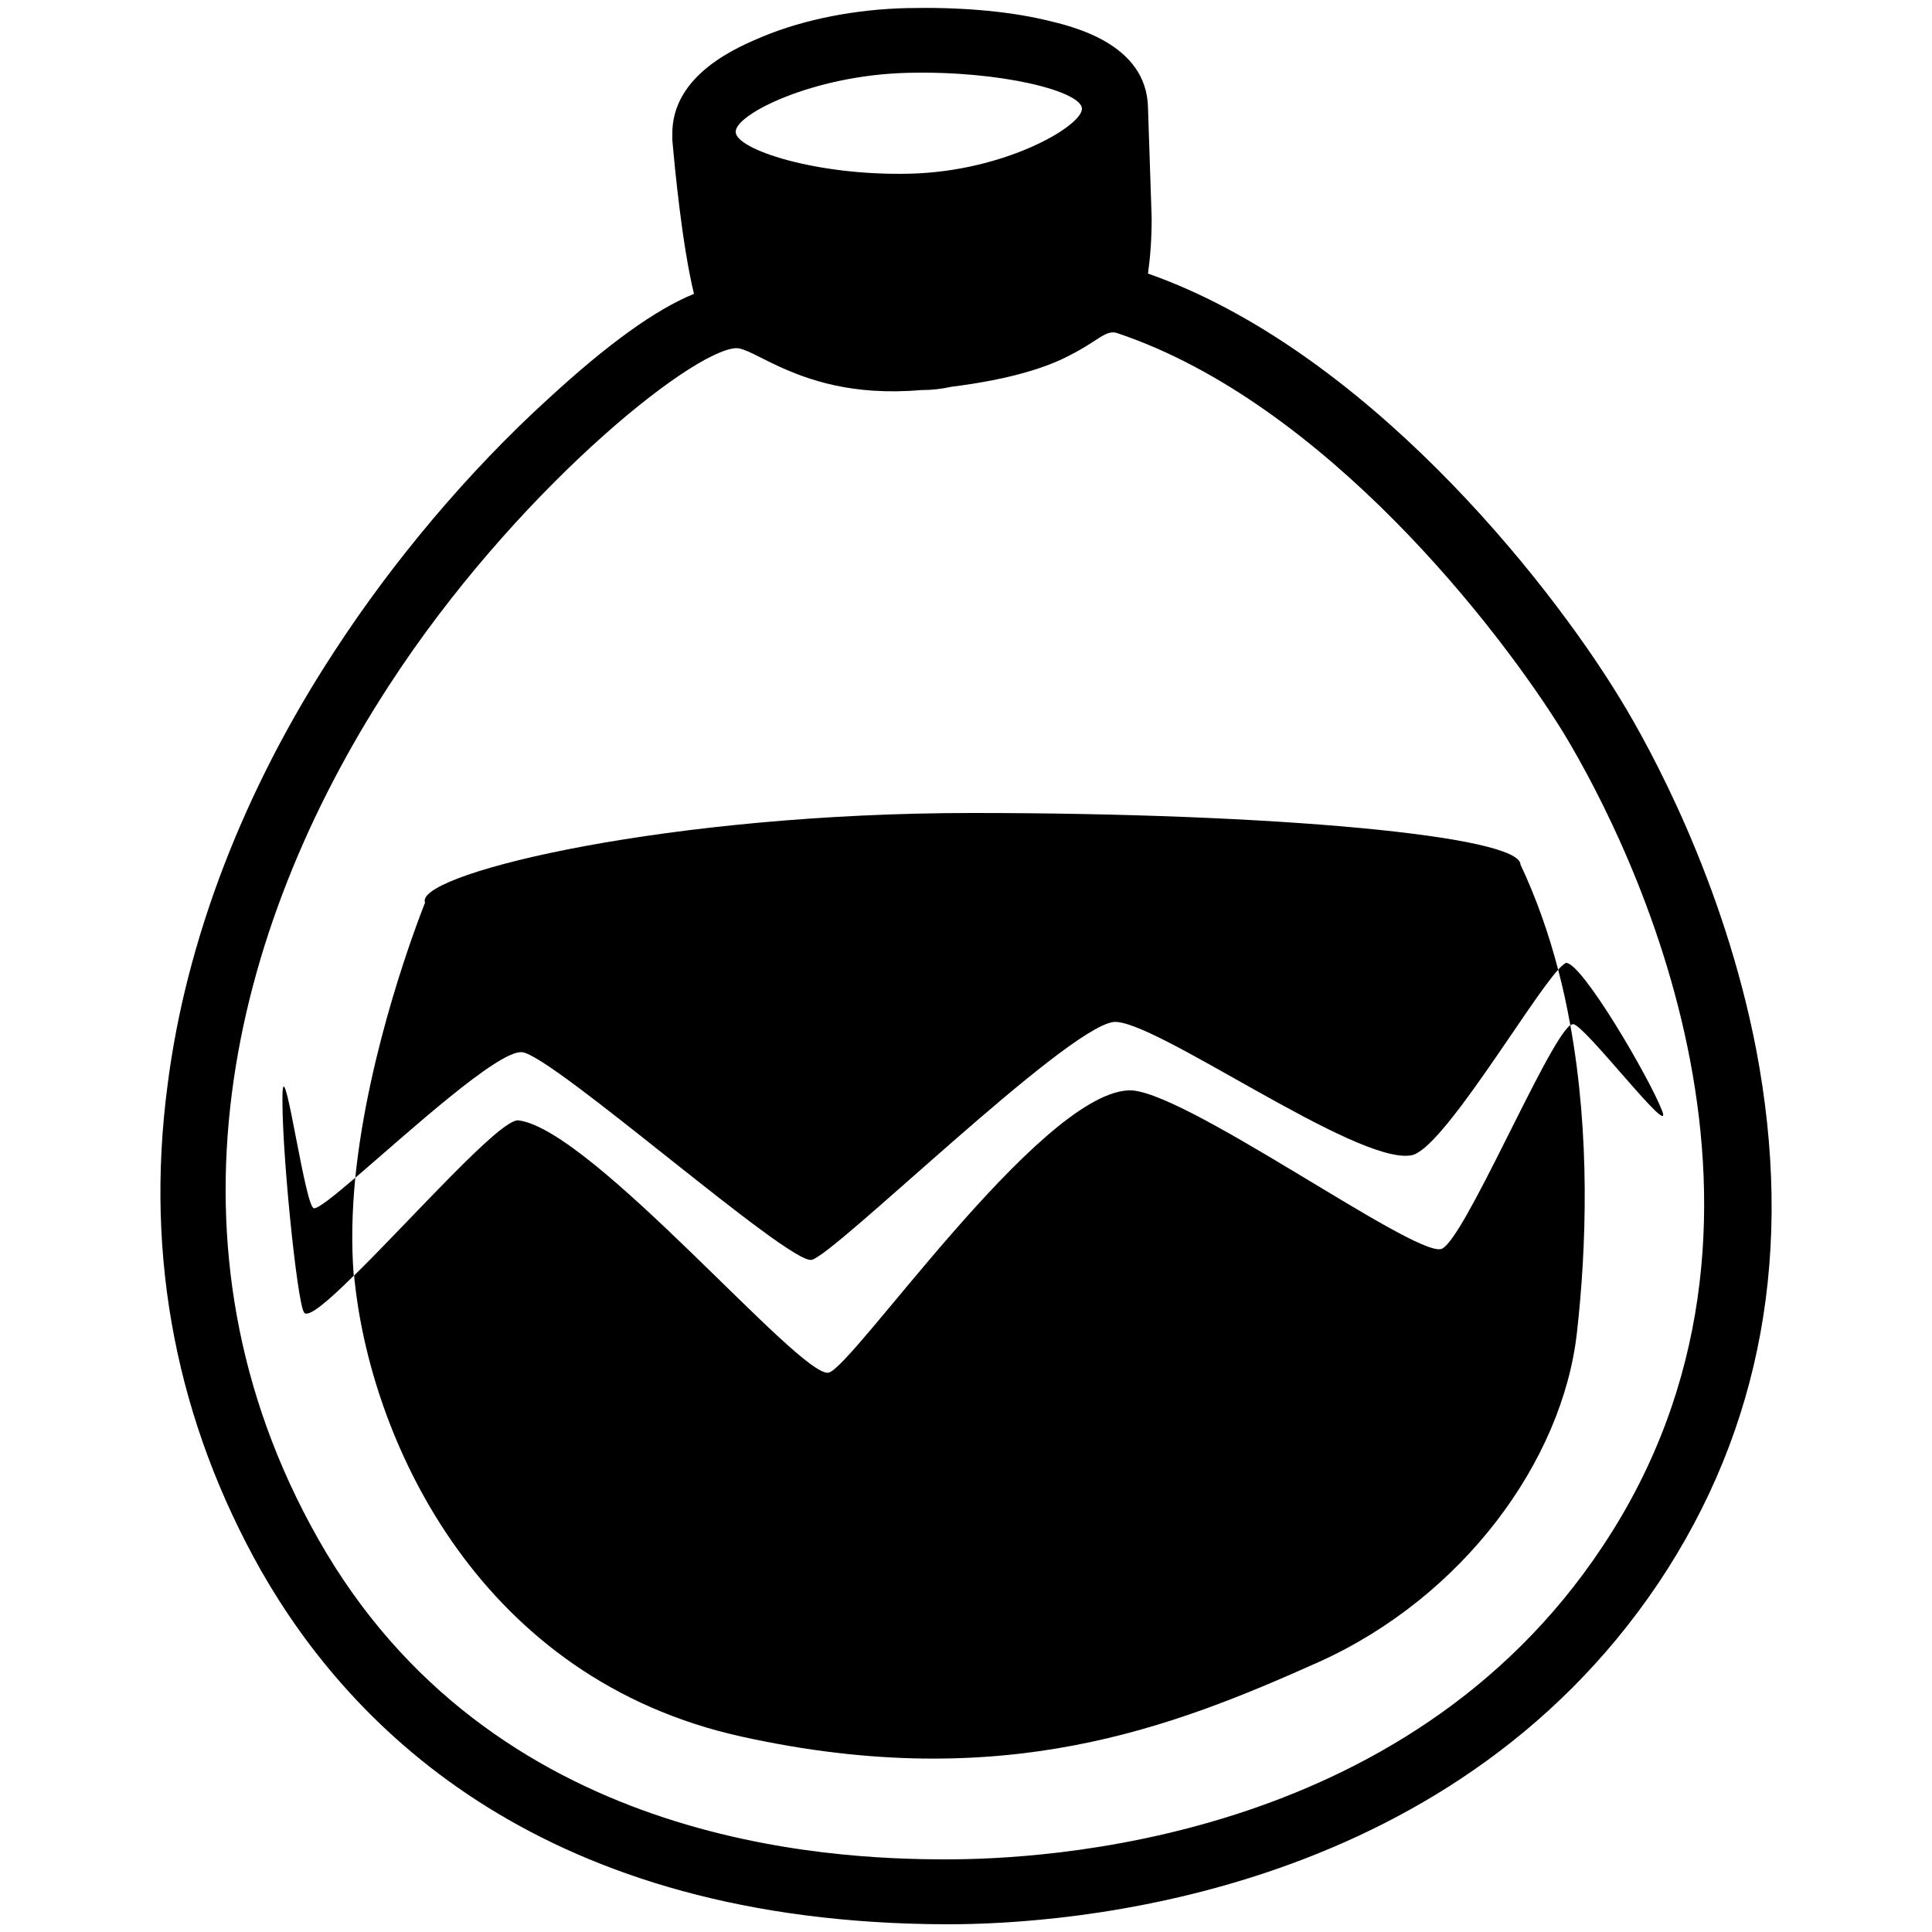 <?xml version="1.0" encoding="utf-8"?>
<!-- Generator: Adobe Illustrator 26.0.1, SVG Export Plug-In . SVG Version: 6.00 Build 0)  -->
<svg version="1.1" xmlns="http://www.w3.org/2000/svg" xmlns:xlink="http://www.w3.org/1999/xlink" x="0px" y="0px"
	 viewBox="0 0 1000 1000" style="enable-background:new 0 0 1000 1000;" xml:space="preserve">
<g id="Layer_1">
</g>
<g id="Layer_3">
</g>
<g id="Layer_2">
	<g>
		<path d="M420.1,652.1c11.8-2.5,130.6-119.4,156.1-123.1c19.9-2.5,125.6,74,154.2,69c15.6-2.2,60.4-78.7,76.1-96.1
			c-4.9-18.7-11.3-37-19.5-54.4c0-14.9-126.9-26.7-283.6-26.7s-283.6,30.5-283.6,45.4c0,0.3,0.1,0.7,0.2,1
			c-3.5,8.9-29.3,75.3-36.1,142.4c27.8-23.8,73.8-65.9,86.2-65C285.7,545.8,408.2,654.6,420.1,652.1z"/>
		<path d="M745.9,646.5c-14.9,3.7-136.2-84.6-162.3-82.1c-46.6,3.1-142.4,143.7-154.8,146.1c-14.9,2.5-121.9-125.6-160.4-130.6
			c-9.1-1.3-55.1,50.9-85.1,80.3c0.1,1.6,0.3,3.2,0.5,4.9c9.3,82.1,64.7,204,200.2,233.8c135.6,29.9,223.3-5,298.5-38.6
			c74.6-33.6,126.2-103.9,133.7-170.4c5-44.3,6.9-102.2-3.4-159.3C800.7,539.4,757.2,643.5,745.9,646.5z"/>
		<path d="M908.9,542.7c-16.8-86.4-54.7-155.5-70.3-181c-38.6-63.4-133.1-181-244.4-220.1c1.2-8.7,1.9-18,1.9-28.6l-1.9-57.2
			c-0.6-33.6-39.8-42.3-52.9-45.4c-21.1-5-46.6-6.8-72.1-6.2S416.9,9.7,394.6,19c-11.8,5-47.3,19.3-46.6,51v2.5
			c1.2,13.7,5,54.1,11.2,79.6c-19.9,8.1-44.8,26.1-75.2,54.1c-41.7,37.9-80.8,84.6-110.7,130.6C125.9,409,96.1,487.3,86.7,561.9
			c-11.8,89.6,5,174.1,48.5,251.2C182.5,895.9,282,995.4,489.7,996c0.6,0,0.6,0,1.2,0c60.3,0,257.5-13.1,367.5-176.6
			C912,739.2,928.8,646.5,908.9,542.7z M469.8,37.7c48.5-1.2,90.2,9.6,90.2,18.6S520.2,88.7,471,89.9c-48.5,1.2-90.2-12.6-90.2-21.6
			C380.3,59.3,420.7,38.9,469.8,37.7z M829.3,800.7c-102,153.6-291,161.7-339.5,161.7c-60.9,0-235.7-7.5-325.2-166
			c-85.8-151.7-45.4-315.3,36.7-441.5c64.1-98.9,156.1-173.5,179.7-174.7c4.4,0,11.2,4.4,21.8,9.3c14.9,6.8,37.9,15.5,74,12.4
			c0,0,0.1,0,0.1,0c5.5,0,10.6-0.6,15.5-1.7c31.8-4,50.2-10.4,61.5-16.4c14.9-7.5,18.7-13.7,24.9-11.2
			c107,36.1,197.8,153.6,230.7,207.1C844.8,438.2,941.8,632.2,829.3,800.7z"/>
		<path d="M183.9,609.6c-11,9.4-19.2,16-21.4,15.8c-4.4,0-14.9-76.5-16.2-60.9c-1.2,24.3,7.5,111.3,11.2,115
			c2.3,2.5,12.4-6.1,25.6-19.2C181.8,644,182.2,626.8,183.9,609.6z"/>
		<path d="M806.5,501.9c2.5,9.5,4.6,19.2,6.3,28.8c0.6-0.4,1.1-0.6,1.5-0.6c6.2,0.6,52.2,60.9,46,44.8
			c-6.8-17.4-41.7-77.1-49.8-76.5C809.7,498.8,808.2,500,806.5,501.9z"/>
	</g>
</g>
</svg>
